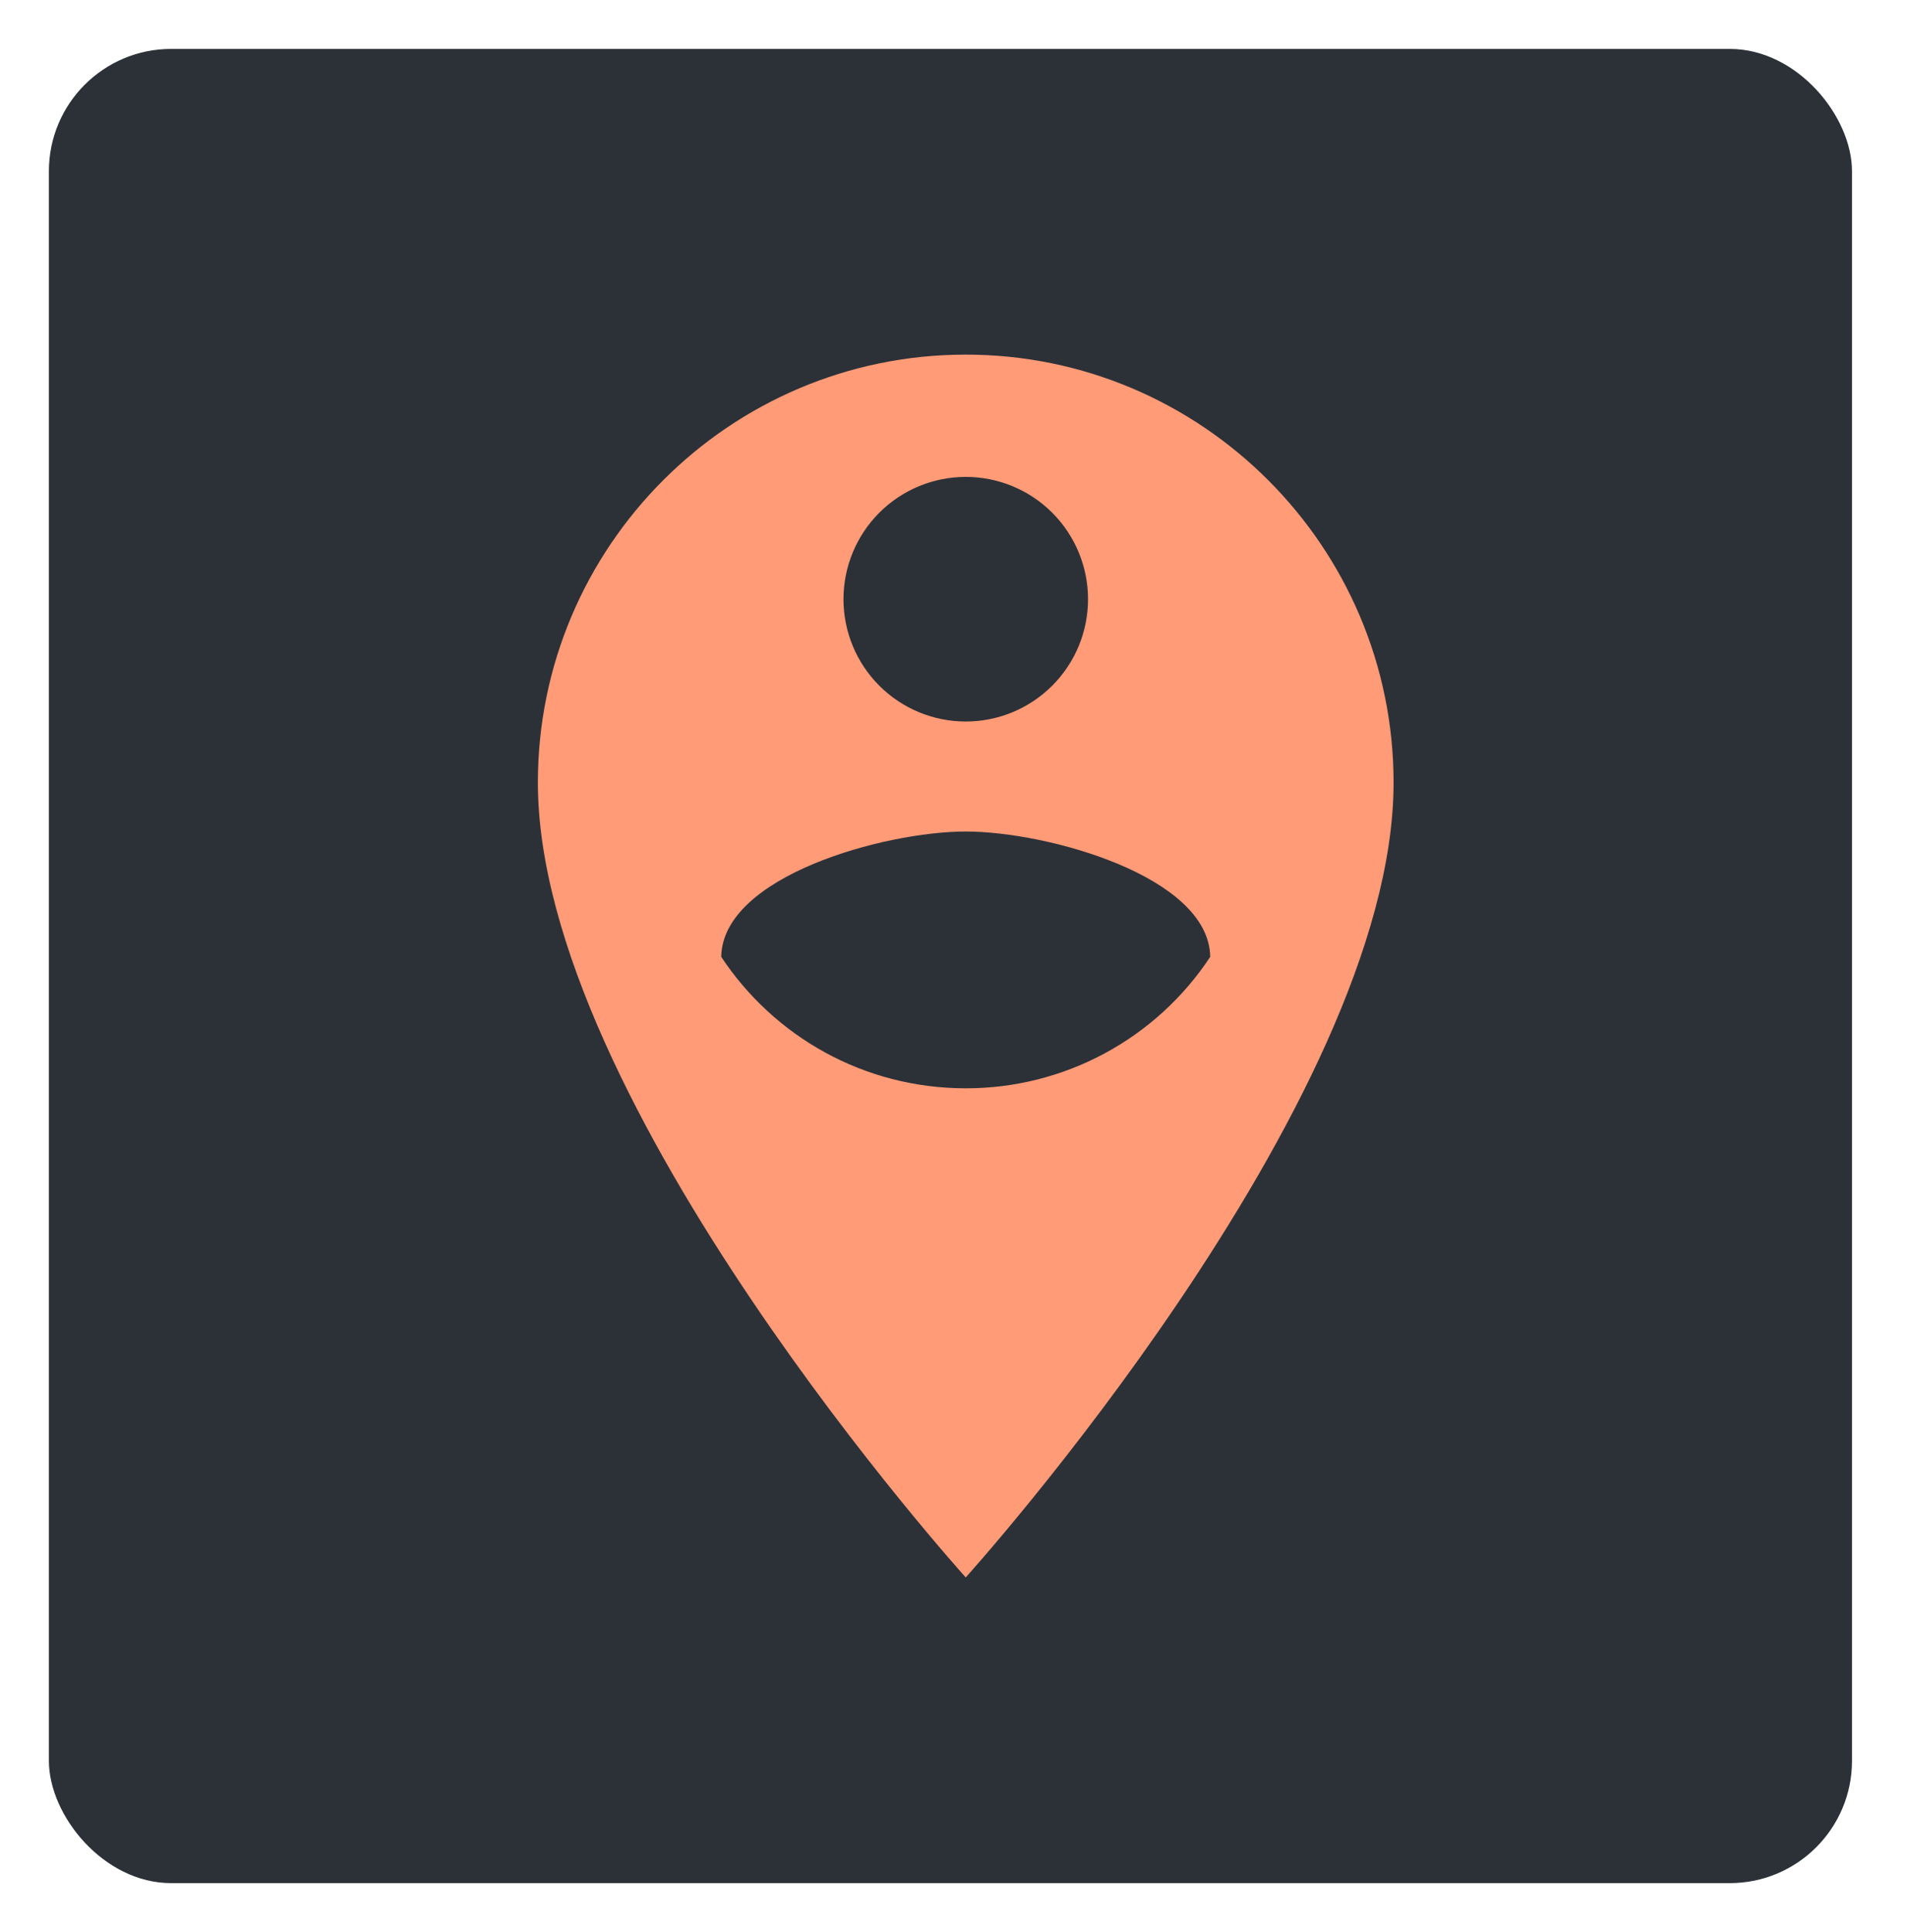 <svg width="156" height="158" viewBox="0 0 156 158" fill="none" xmlns="http://www.w3.org/2000/svg">
<g filter="url(#filter0_d)">
<rect x="4" width="147.5" height="150" rx="10" fill="#2C3138"/>
</g>
<g filter="url(#filter1_d)">
<path d="M79 25C59.7 25 44 40.7 44 60C44 86.25 79 125 79 125C79 125 114 86.25 114 60C114 40.7 98.3 25 79 25ZM79 35C80.314 35 81.614 35.258 82.828 35.76C84.042 36.263 85.144 36.999 86.074 37.928C87.003 38.856 87.74 39.959 88.243 41.172C88.746 42.386 89.005 43.687 89.005 45C89.005 46.313 88.747 47.614 88.245 48.828C87.742 50.042 87.006 51.145 86.077 52.074C85.148 53.003 84.046 53.74 82.833 54.243C81.619 54.746 80.319 55.005 79.005 55.005C76.352 55.006 73.808 53.953 71.931 52.077C70.055 50.202 69.001 47.658 69 45.005C68.999 42.352 70.052 39.808 71.928 37.931C73.803 36.055 76.347 35.001 79 35ZM79 85C70.65 85 63.3 80.75 59 74.25C59.1 67.65 72.35 64 79 64C85.65 64 98.9 67.65 99 74.25C96.818 77.559 93.848 80.273 90.357 82.15C86.866 84.026 82.963 85.006 79 85Z" fill="#FF9B77"/>
</g>
<defs>
<filter id="filter0_d" x="0" y="0" width="155.5" height="158" filterUnits="userSpaceOnUse" color-interpolation-filters="sRGB">
<feFlood flood-opacity="0" result="BackgroundImageFix"/>
<feColorMatrix in="SourceAlpha" type="matrix" values="0 0 0 0 0 0 0 0 0 0 0 0 0 0 0 0 0 0 127 0"/>
<feOffset dy="4"/>
<feGaussianBlur stdDeviation="2"/>
<feColorMatrix type="matrix" values="0 0 0 0 0 0 0 0 0 0 0 0 0 0 0 0 0 0 0.8 0"/>
<feBlend mode="normal" in2="BackgroundImageFix" result="effect1_dropShadow"/>
<feBlend mode="normal" in="SourceGraphic" in2="effect1_dropShadow" result="shape"/>
</filter>
<filter id="filter1_d" x="40" y="25" width="78" height="108" filterUnits="userSpaceOnUse" color-interpolation-filters="sRGB">
<feFlood flood-opacity="0" result="BackgroundImageFix"/>
<feColorMatrix in="SourceAlpha" type="matrix" values="0 0 0 0 0 0 0 0 0 0 0 0 0 0 0 0 0 0 127 0"/>
<feOffset dy="4"/>
<feGaussianBlur stdDeviation="2"/>
<feColorMatrix type="matrix" values="0 0 0 0 0 0 0 0 0 0 0 0 0 0 0 0 0 0 0.8 0"/>
<feBlend mode="normal" in2="BackgroundImageFix" result="effect1_dropShadow"/>
<feBlend mode="normal" in="SourceGraphic" in2="effect1_dropShadow" result="shape"/>
</filter>
</defs>
</svg>
